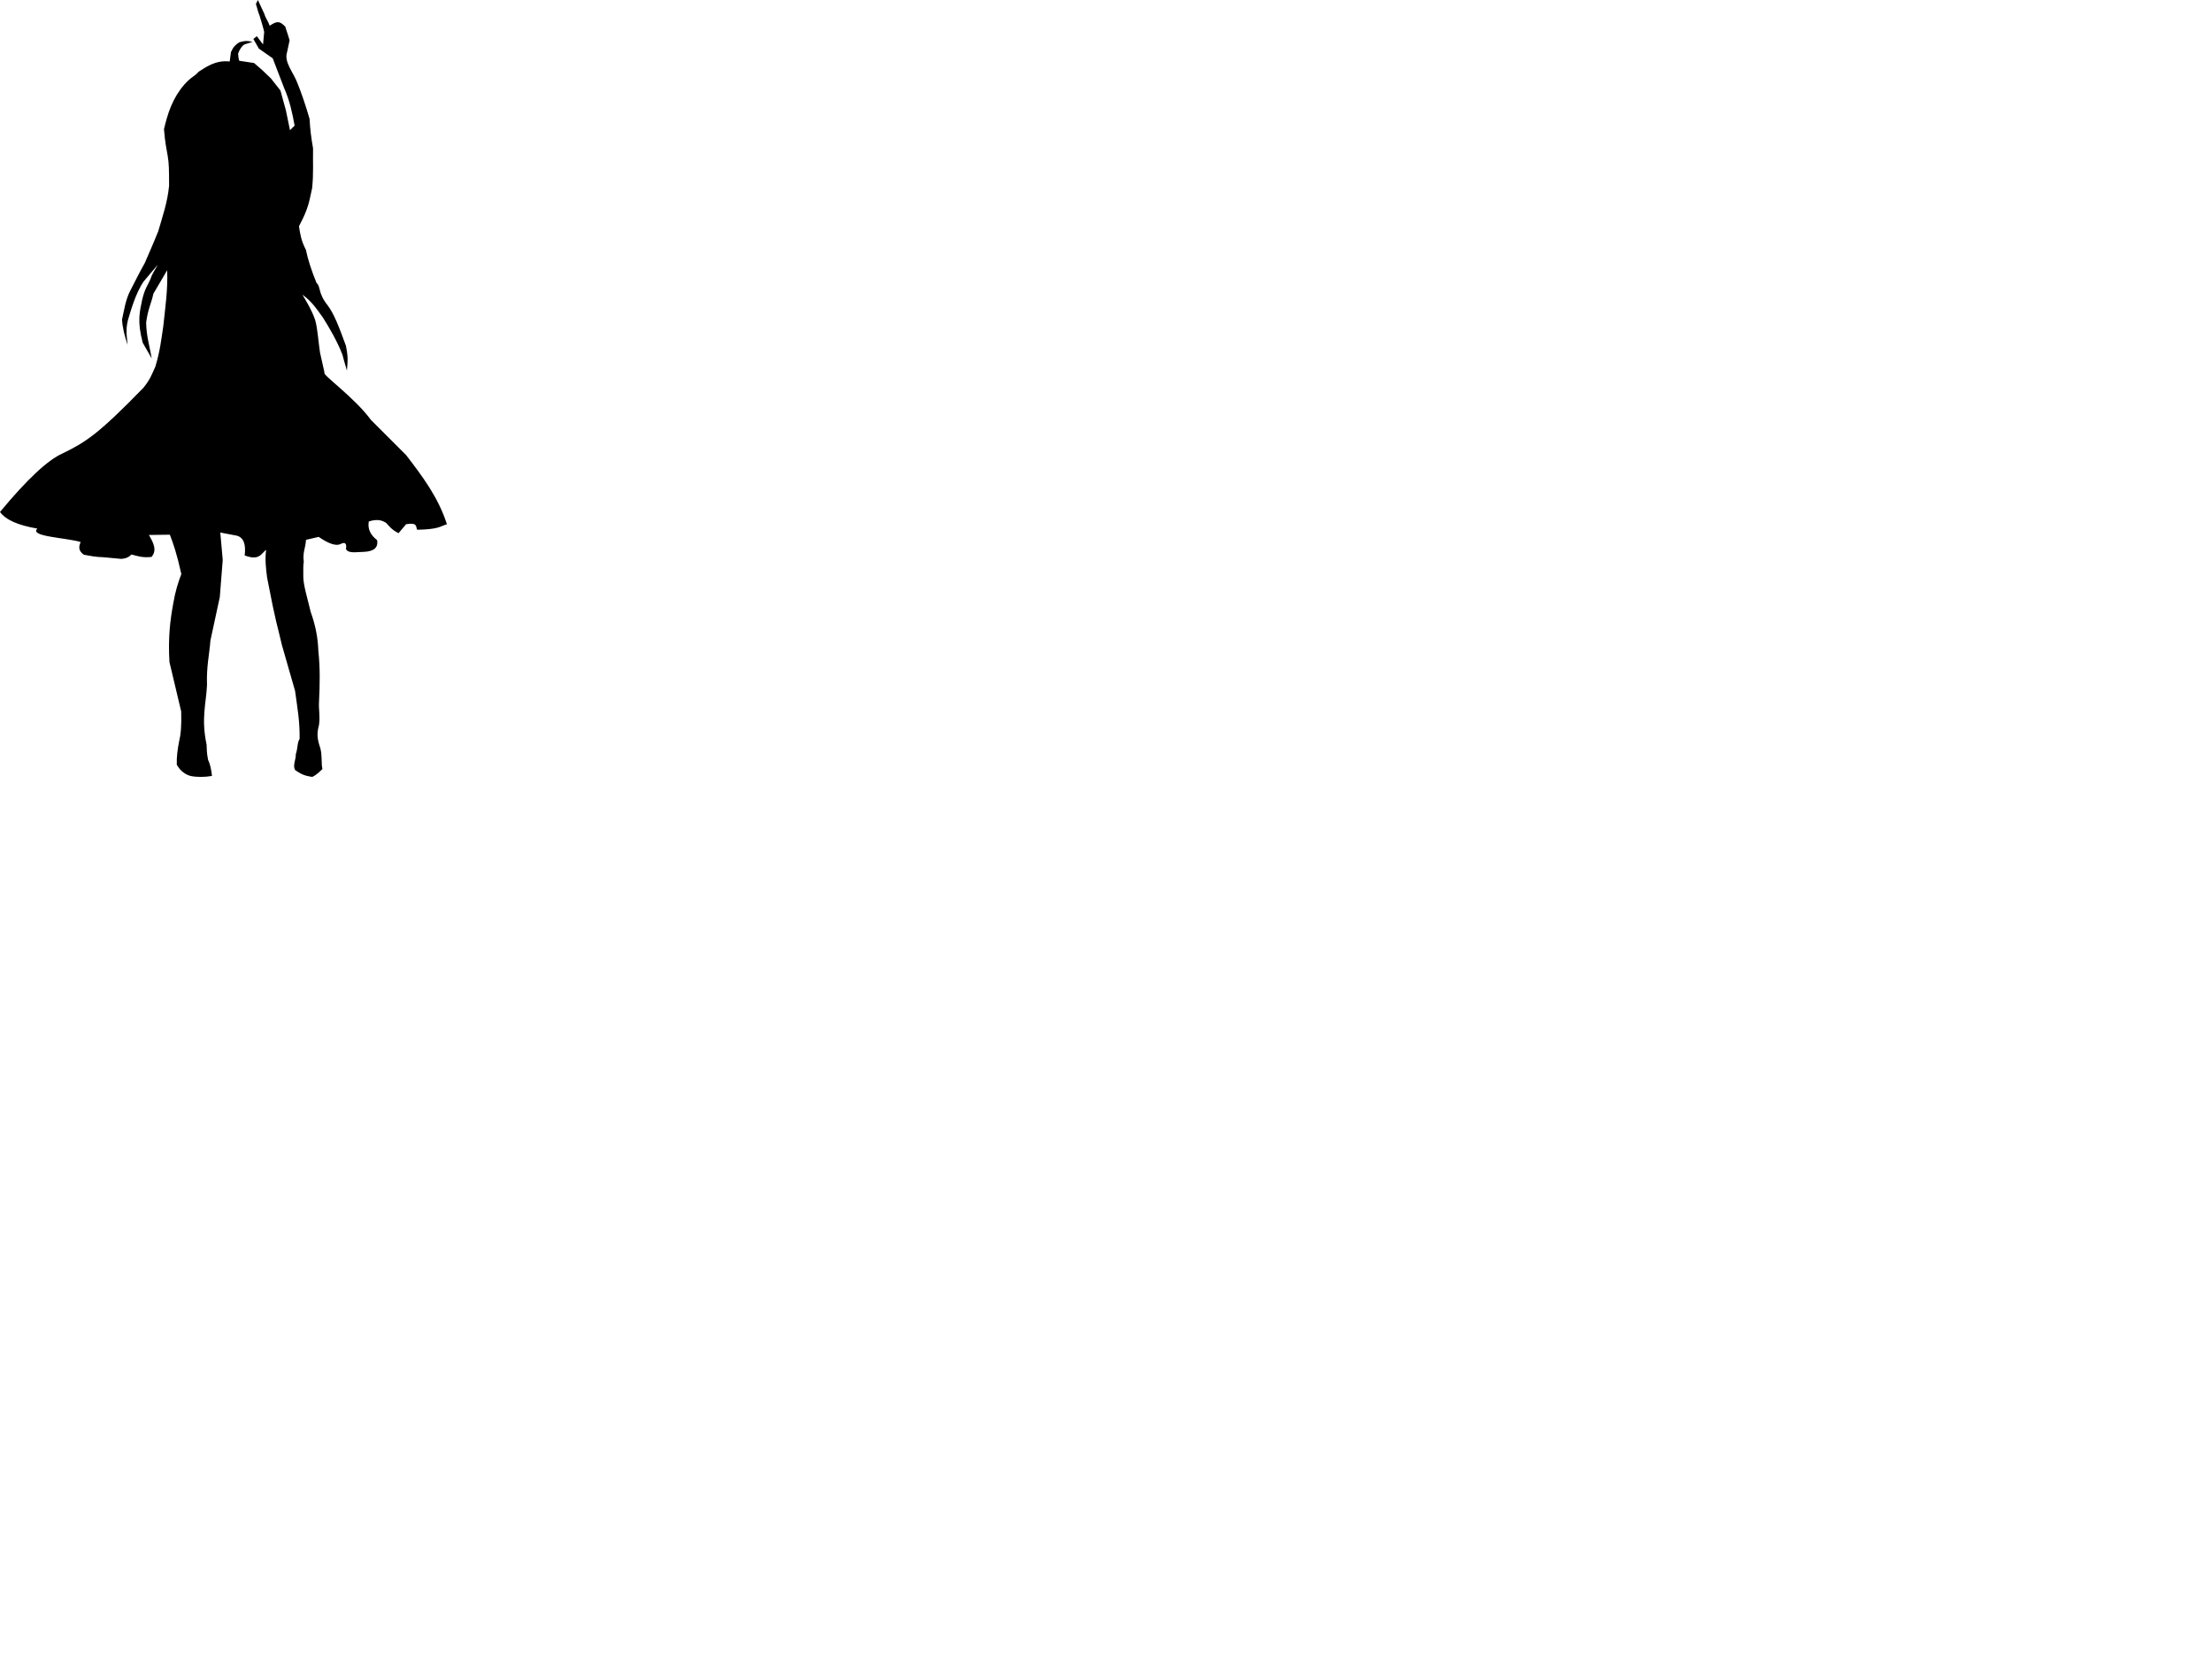 <?xml version="1.0" standalone="no"?>
<!DOCTYPE svg PUBLIC "-//W3C//DTD SVG 20010904//EN" "http://www.w3.org/TR/2001/REC-SVG-20010904/DTD/svg10.dtd">
<!-- Created using Krita: https://krita.org -->
<svg xmlns="http://www.w3.org/2000/svg" 
    xmlns:xlink="http://www.w3.org/1999/xlink"
    xmlns:krita="http://krita.org/namespaces/svg/krita"
    xmlns:sodipodi="http://sodipodi.sourceforge.net/DTD/sodipodi-0.dtd"
    width="1152pt"
    height="864pt"
    viewBox="0 0 1152 864">
<defs/>
<path id="shape0" fill="#000000" fill-rule="evenodd" stroke="#000000" stroke-opacity="0" stroke-width="0" stroke-linecap="square" stroke-linejoin="bevel" d="M0 266.627C14.056 249.672 24.908 239.517 32.558 236.16C44.438 230.34 50.933 226.414 74.678 201.96C78.358 197.425 79.002 195.079 80.933 190.893C83.411 182.521 83.944 177.121 85.022 170.022C86.146 159.499 87.454 150.634 87.059 140.748C84.659 144.828 82.259 148.908 79.859 152.988C78.96 157.669 77.069 160.629 76.118 167.94C76.197 175.141 78.004 180.534 79.025 186.696L74.318 178.47C71.249 166.829 72.899 162.006 73.985 156.366C75.476 149.904 76.967 148.752 78.458 145.08C79.09 142.879 80.877 140.294 82.148 137.88L74.858 146.52C70.544 152.697 67.886 162.706 67.118 165.06C65.379 170.299 65.837 174.17 66.488 179.64C64.996 175.332 63.855 170.99 63.545 166.446C64.706 161.406 65.288 156.366 67.865 151.326C70.368 146.543 72.467 142.164 75.425 136.926C77.683 131.642 79.515 127.637 82.418 120.42C84.611 112.778 87.222 105.484 88.061 96.714C88.03 87.824 88.018 85.233 87.314 81.054C86.677 77.031 86.041 75.119 85.404 67.244C87.338 59.043 89.801 51.256 95.905 44.143C99.993 39.587 100.837 40.277 103.478 37.333C106.933 35.184 112.17 31.155 119.633 32.017L120.279 27.151C121.372 24.632 122.461 23.42 124.527 22.061C126.164 21.591 128.097 20.876 131.479 21.805L127.298 23.134C126.075 23.813 124.723 25.806 124.009 27.889C124.153 28.992 124.094 30.476 124.626 31.651L132.307 32.815L136.698 36.633L141.089 40.833L146.053 47.134L148.865 57.366L151.025 67.806L153.428 65.43C152.25 58.861 150.863 52.322 148.028 45.99L142.025 30.366L134.825 25.326L131.945 20.286L132.88 19.546L133.745 18.846L136.985 23.166L137.589 16.65C136.972 13.753 136.117 11.465 135.203 8.19C134.19 5.788 133.948 3.963 133.268 2.115L134.303 0L137.678 7.245C138.407 9.764 139.761 11.206 140.468 13.41C142.137 12.303 143.652 11.252 145.553 11.655C147.082 12.197 149.065 14.165 148.748 14.49C149.457 16.502 150.114 18.73 150.826 20.978L149.49 27.245C147.797 32.358 152.928 37.873 154.868 43.2C156.801 47.951 159.155 54.718 161.219 61.906C161.516 67.305 162.075 71.871 163.041 77.271C162.88 83.812 163.369 90.51 162.545 98.046C161.422 102.768 161.108 106.683 157.865 113.526L155.705 117.846C156.312 121.577 156.727 125.196 159.305 130.086C160.36 135.214 162.244 140.987 164.827 147.302C167.222 149.492 165.408 152.462 170.708 159.12C173.87 163.292 176.437 169.838 180.158 180.09C181.38 186.175 181.083 188.077 180.673 192.996C179.102 187.862 179.125 187.512 178.351 184.77C175.832 178.03 170.991 169.736 168.008 165.15C164.08 159.577 161.498 156.296 157.505 153.486C159.914 157.561 162.384 161.538 164.138 166.68C165.424 171.174 165.735 177.436 166.658 183.6L169.025 194.166C167.263 194.701 184.694 207.075 193.145 218.646C199.265 224.766 205.385 230.886 211.505 237.006C219.94 247.99 228.293 259.035 232.745 273.006C229.122 274.158 228.454 275.68 217.265 275.886C216.441 274.41 217.691 271.958 211.505 273.006L207.545 277.686C203.648 275.638 202.74 274.017 201.065 272.286C199.033 271.078 196.767 270.104 192.065 271.566C191.355 275.523 193.024 278.686 196.385 281.286C197.099 285.264 194.598 287.161 189.545 287.406C186.028 287.38 181.515 288.491 180.185 285.966C180.657 282.985 179.738 282.097 177.427 283.3C175.116 284.504 171.298 283.274 165.972 279.609L159.354 281.137C159.134 285.534 157.522 287.59 158.208 292.592C157.863 294.227 157.961 296.648 157.954 299.974C157.874 304.474 160.107 311.53 161.825 318.726C164.422 325.957 165.585 332.614 165.785 338.886C166.797 348.301 166.551 356.877 166.145 365.346C165.877 369.814 166.811 372.746 166.118 377.64C164.862 382.29 165.245 384.89 166.838 389.7C167.895 393.676 167.205 397.666 167.918 400.5C166.506 401.927 164.473 403.828 162.584 404.618C160.256 404.088 158.242 404.261 153.698 401.04C152.316 398.599 154.15 395.685 154.058 392.76C155.121 389.684 154.817 386.494 156.038 384.84C156.17 375.405 154.879 368.805 153.675 359.816L146.802 335.887C144.465 325.563 143.869 325.687 139.116 300.865C138.434 295.9 137.948 290.984 138.607 286.355C136.06 288.154 135.19 292.251 127.418 289.26C128.11 283.828 127.082 280.116 123.458 279L114.727 277.339L116 291.594L114.473 310.941L109.587 333.576C109.057 340.823 107.468 346.981 107.806 356.74C107.371 366.579 104.673 374.006 107.6 387.817C107.662 390.063 107.647 392.154 108.363 395.708C109.406 397.78 110.035 400.681 110.4 404.109C106.417 404.767 102.668 404.808 99.199 404.109C96.536 403.308 94.059 401.758 92.072 398.254C91.911 394.291 92.492 390.081 93.344 385.781C94.13 382.775 94.591 378.251 94.362 370.507L88.253 344.797C87.479 331.939 88.665 322.722 90.241 314.229C91.249 308.159 92.758 303.339 94.441 298.956C92.017 288.038 90.217 283.05 88.459 278.464L77.562 278.612C79.781 282.534 81.995 286.455 78.913 290.046C74.006 290.574 71.442 289.539 68.476 288.773C66.694 290.581 64.912 290.932 63.13 291.064L55.16 290.321C51.508 289.893 52.15 290.539 43.657 288.901C40.575 286.694 41.07 284.488 42.002 282.282C34.332 279.973 14.974 279.463 19.474 275.282C9.451 273.608 2.96 270.723 0 266.627Z"/>
</svg>
